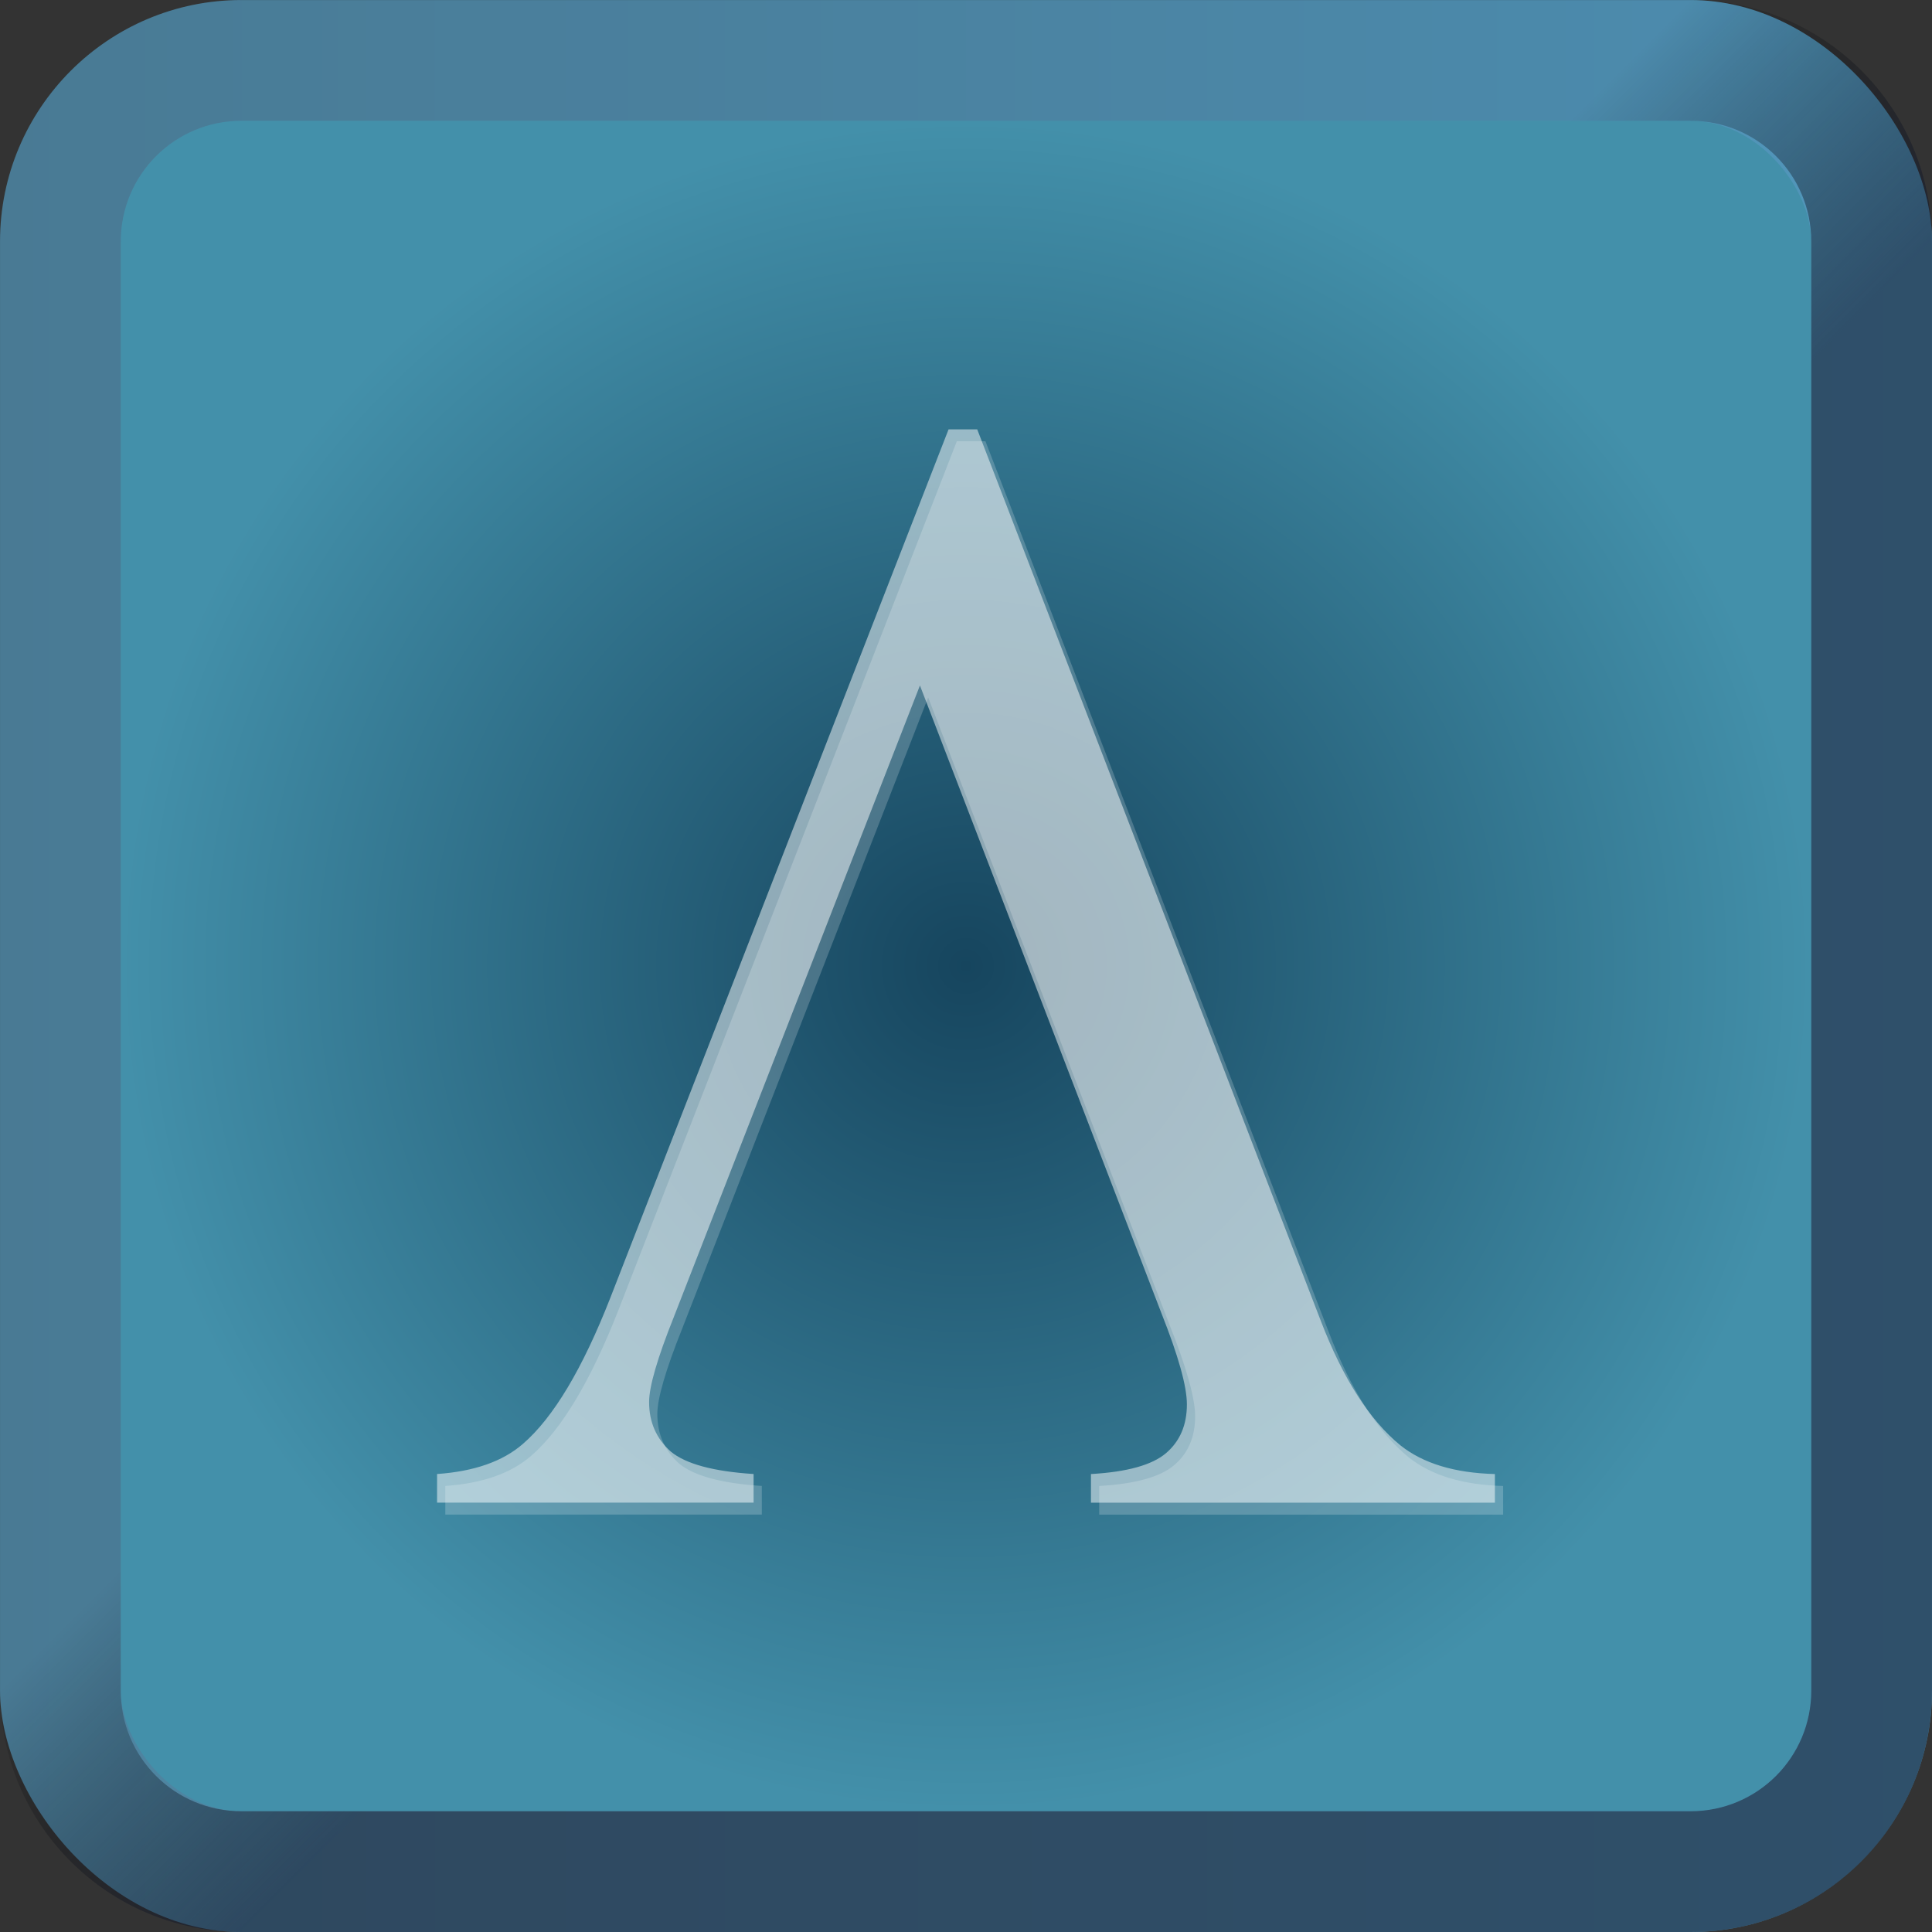 <?xml version="1.0" encoding="UTF-8" standalone="no"?>
<!-- Created with Inkscape (http://www.inkscape.org/) -->

<svg
   width="68.267"
   height="68.267"
   id="svg4427"
   version="1.1"
   inkscape:version="1.1 (c4e8f9ed74, 2021-05-24)"
   sodipodi:docname="logo.svg"
   inkscape:export-filename="/home/peterix/playground/MultiMC-icons/multimc-smooth-biginfinity.png"
   inkscape:export-xdpi="180"
   inkscape:export-ydpi="180"
   xmlns:inkscape="http://www.inkscape.org/namespaces/inkscape"
   xmlns:sodipodi="http://sodipodi.sourceforge.net/DTD/sodipodi-0.dtd"
   xmlns:xlink="http://www.w3.org/1999/xlink"
   xmlns="http://www.w3.org/2000/svg"
   xmlns:svg="http://www.w3.org/2000/svg"
   xmlns:rdf="http://www.w3.org/1999/02/22-rdf-syntax-ns#"
   xmlns:cc="http://creativecommons.org/ns#"
   xmlns:dc="http://purl.org/dc/elements/1.1/">
  <rect width="100%" height="100%" fill="#333333" stroke="none"/>
  <defs
     id="defs4429">
    <rect
       x="12.8"
       y="12.8"
       width="51.2"
       height="64"
       id="rect6066" />
    <linearGradient
       id="linearGradient5668"
       inkscape:collect="always">
      <stop
         id="stop5670"
         offset="0"
         style="stop-color:#75b54b;stop-opacity:1;" />
      <stop
         id="stop5672"
         offset="1"
         style="stop-color:#75b54b;stop-opacity:0.6" />
    </linearGradient>
    <linearGradient
       id="linearGradient5084"
       inkscape:collect="always">
      <stop
         id="stop5086"
         offset="0"
         style="stop-color:#000000;stop-opacity:0.8" />
      <stop
         id="stop5088"
         offset="1"
         style="stop-color:#000000;stop-opacity:0.35" />
    </linearGradient>
    <linearGradient
       inkscape:collect="always"
       xlink:href="#linearGradient5668"
       id="linearGradient5072"
       x1="6.734"
       y1="28.511"
       x2="50.507"
       y2="61.774"
       gradientUnits="userSpaceOnUse"
       gradientTransform="translate(-0.015,-0.009)" />
    <linearGradient
       inkscape:collect="always"
       xlink:href="#linearGradient5084"
       id="linearGradient5082"
       x1="14.312"
       y1="9.795"
       x2="44.097"
       y2="82.973"
       gradientUnits="userSpaceOnUse" />
    <linearGradient
       inkscape:collect="always"
       xlink:href="#linearGradient5668"
       id="linearGradient3281"
       gradientUnits="userSpaceOnUse"
       gradientTransform="translate(-0.015,-0.009)"
       x1="6.734"
       y1="28.511"
       x2="50.507"
       y2="61.774" />
    <linearGradient
       inkscape:collect="always"
       xlink:href="#linearGradient5668"
       id="linearGradient3283"
       gradientUnits="userSpaceOnUse"
       gradientTransform="translate(-0.015,-0.009)"
       x1="6.734"
       y1="28.511"
       x2="50.507"
       y2="61.774" />
    <linearGradient
       inkscape:collect="always"
       xlink:href="#linearGradient5084"
       id="linearGradient3288"
       gradientUnits="userSpaceOnUse"
       x1="14.312"
       y1="9.795"
       x2="44.097"
       y2="82.973" />
    <linearGradient
       inkscape:collect="always"
       xlink:href="#linearGradient5084"
       id="linearGradient3290"
       gradientUnits="userSpaceOnUse"
       x1="14.312"
       y1="9.795"
       x2="44.097"
       y2="82.973" />
    <linearGradient
       inkscape:collect="always"
       id="linearGradient5580">
      <stop
         style="stop-color:#000000;stop-opacity:0.063"
         offset="0"
         id="stop5576" />
      <stop
         style="stop-color:#171e32;stop-opacity:0.588"
         offset="1"
         id="stop5578" />
    </linearGradient>
    <linearGradient
       id="linearGradient3999"
       inkscape:collect="always">
      <stop
         id="stop3995"
         offset="0"
         style="stop-color:#16455e;stop-opacity:1" />
      <stop
         id="stop3997"
         offset="1"
         style="stop-color:#4390aa;stop-opacity:1" />
    </linearGradient>
    <linearGradient
       id="linearGradient2727"
       inkscape:collect="always">
      <stop
         id="stop2723"
         offset="0"
         style="stop-color:#4e829e;stop-opacity:1" />
      <stop
         id="stop2725"
         offset="1"
         style="stop-color:#5196bb;stop-opacity:1" />
    </linearGradient>
    <linearGradient
       inkscape:collect="always"
       xlink:href="#linearGradient2727"
       id="linearGradient2050"
       gradientUnits="userSpaceOnUse"
       x1="0"
       y1="34.133"
       x2="68.267"
       y2="34.133" />
    <radialGradient
       inkscape:collect="always"
       xlink:href="#linearGradient3999"
       id="radialGradient2052"
       gradientUnits="userSpaceOnUse"
       gradientTransform="translate(-9.105292e-4,-0.001)"
       cx="34.133"
       cy="34.133"
       fx="34.133"
       fy="34.133"
       r="29.867" />
    <linearGradient
       inkscape:collect="always"
       xlink:href="#linearGradient5580"
       id="linearGradient2140"
       gradientUnits="userSpaceOnUse"
       gradientTransform="translate(-5.2343698e-4,-0.001)"
       x1="29.867"
       y1="29.868"
       x2="38.4"
       y2="38.401" />
    <rect
       x="12.8"
       y="12.8"
       width="51.2"
       height="64"
       id="rect60716" />
  </defs>
  <sodipodi:namedview
     id="base"
     pagecolor="#ffffff"
     bordercolor="#666666"
     borderopacity="1.0"
     inkscape:pageopacity="0.0"
     inkscape:pageshadow="2"
     inkscape:zoom="5.12"
     inkscape:cx="-62.792969"
     inkscape:cy="67.578125"
     inkscape:current-layer="g2048"
     showgrid="false"
     inkscape:document-units="px"
     inkscape:grid-bbox="true"
     inkscape:window-width="3840"
     inkscape:window-height="2129"
     inkscape:window-x="1200"
     inkscape:window-y="0"
     inkscape:window-maximized="1"
     inkscape:snap-bbox="true"
     inkscape:bbox-paths="false"
     inkscape:snap-bbox-edge-midpoints="false"
     inkscape:bbox-nodes="true"
     inkscape:snap-bbox-midpoints="false"
     inkscape:snap-smooth-nodes="true"
     inkscape:snap-midpoints="false"
     inkscape:snap-intersection-paths="true"
     inkscape:object-paths="true"
     inkscape:snap-object-midpoints="true"
     inkscape:snap-text-baseline="true"
     inkscape:snap-center="true"
     inkscape:pagecheckerboard="0">
    <inkscape:grid
       type="xygrid"
       id="grid4446"
       empspacing="16"
       visible="true"
       enabled="true"
       snapvisiblegridlinesonly="true"
       spacingx="4.267"
       spacingy="4.267"
       originx="0"
       originy="0" />
  </sodipodi:namedview>
  <g
     id="layer1"
     inkscape:label="Layer 1"
     inkscape:groupmode="layer">
    <g
       id="g2048"
       transform="translate(9.113e-4,0.001)">
      <rect
         rx="8.533"
         ry="8.533"
         style="fill:url(#linearGradient2050);fill-opacity:1;stroke:none;stroke-width:17.067"
         id="rect2026"
         width="68.267"
         height="68.267"
         x="-1.3322676e-15"
         y="3.0270508e-06" />
      <rect
         rx="4.267"
         y="4.266"
         x="4.266"
         height="59.733"
         width="59.733"
         id="rect2028"
         style="fill:url(#radialGradient2052);fill-opacity:1;stroke:none;stroke-width:14.933"
         ry="4.267" />
      <path
         style="opacity:1;fill:url(#linearGradient2140);fill-opacity:1;stroke:none;stroke-width:17.067"
         d="m 8.533,-0.001 c -4.727,0 -8.533,3.806 -8.533,8.533 V 59.731 c 0,4.727 3.806,8.535 8.533,8.535 H 59.732 c 4.727,0 8.533,-3.808 8.533,-8.535 V 8.532 c 0,-4.727 -3.806,-8.533 -8.533,-8.533 z m 0,4.268 H 59.732 c 2.364,0 4.268,1.902 4.268,4.266 V 59.731 c 0,2.364 -1.904,4.268 -4.268,4.268 H 8.533 c -2.364,0 -4.268,-1.904 -4.268,-4.268 V 8.532 c 0,-2.364 1.904,-4.266 4.268,-4.266 z"
         id="path2046"
         inkscape:connector-curvature="0" />
      <g
         aria-label="L"
         transform="translate(2.095,10.588)"
         id="text6064"
         style="font-size:56px;line-height:30px;font-family:'Nimbus Sans L';-inkscape-font-specification:'Nimbus Sans L';letter-spacing:0px;word-spacing:0px;white-space:pre;shape-inside:url(#rect6066);opacity:0.5;stroke-width:1px;fill:#ffffff">
        <path
           d="M 32.434,4.582 44.574,36.082 q 1.176,3.062 2.816,4.402 1.203,0.957 3.336,1.012 v 1.012 H 36.453 v -1.012 q 1.914,-0.109 2.652,-0.738 0.738,-0.629 0.738,-1.723 0,-0.957 -0.902,-3.227 l -8.531,-22.176 -8.695,22.312 q -0.875,2.188 -0.875,3.008 0,1.066 0.766,1.75 0.793,0.656 2.926,0.793 v 1.012 H 13.348 v -1.012 q 1.969,-0.137 3.035,-1.066 1.613,-1.395 3.09,-5.168 L 31.422,4.582 Z"
           style="font-family:Symbol;-inkscape-font-specification:Symbol;fill:#ffffff"
           id="path60754" />
      </g>
      <g
         aria-label="L"
         transform="translate(2.386,11.01)"
         id="text60714"
         style="font-size:56px;line-height:30px;font-family:'Nimbus Sans L';-inkscape-font-specification:'Nimbus Sans L';letter-spacing:0px;word-spacing:0px;white-space:pre;shape-inside:url(#rect60716);opacity:0.2;stroke-width:1px;fill:#ffffff">
        <path
           d="M 32.434,4.582 44.574,36.082 q 1.176,3.062 2.816,4.402 1.203,0.957 3.336,1.012 v 1.012 H 36.453 v -1.012 q 1.914,-0.109 2.652,-0.738 0.738,-0.629 0.738,-1.723 0,-0.957 -0.902,-3.227 l -8.531,-22.176 -8.695,22.312 q -0.875,2.188 -0.875,3.008 0,1.066 0.766,1.75 0.793,0.656 2.926,0.793 v 1.012 H 13.348 v -1.012 q 1.969,-0.137 3.035,-1.066 1.613,-1.395 3.09,-5.168 L 31.422,4.582 Z"
           style="font-family:Symbol;-inkscape-font-specification:Symbol;fill:#ffffff"
           id="path60757" />
      </g>
    </g>
  </g>
</svg>
